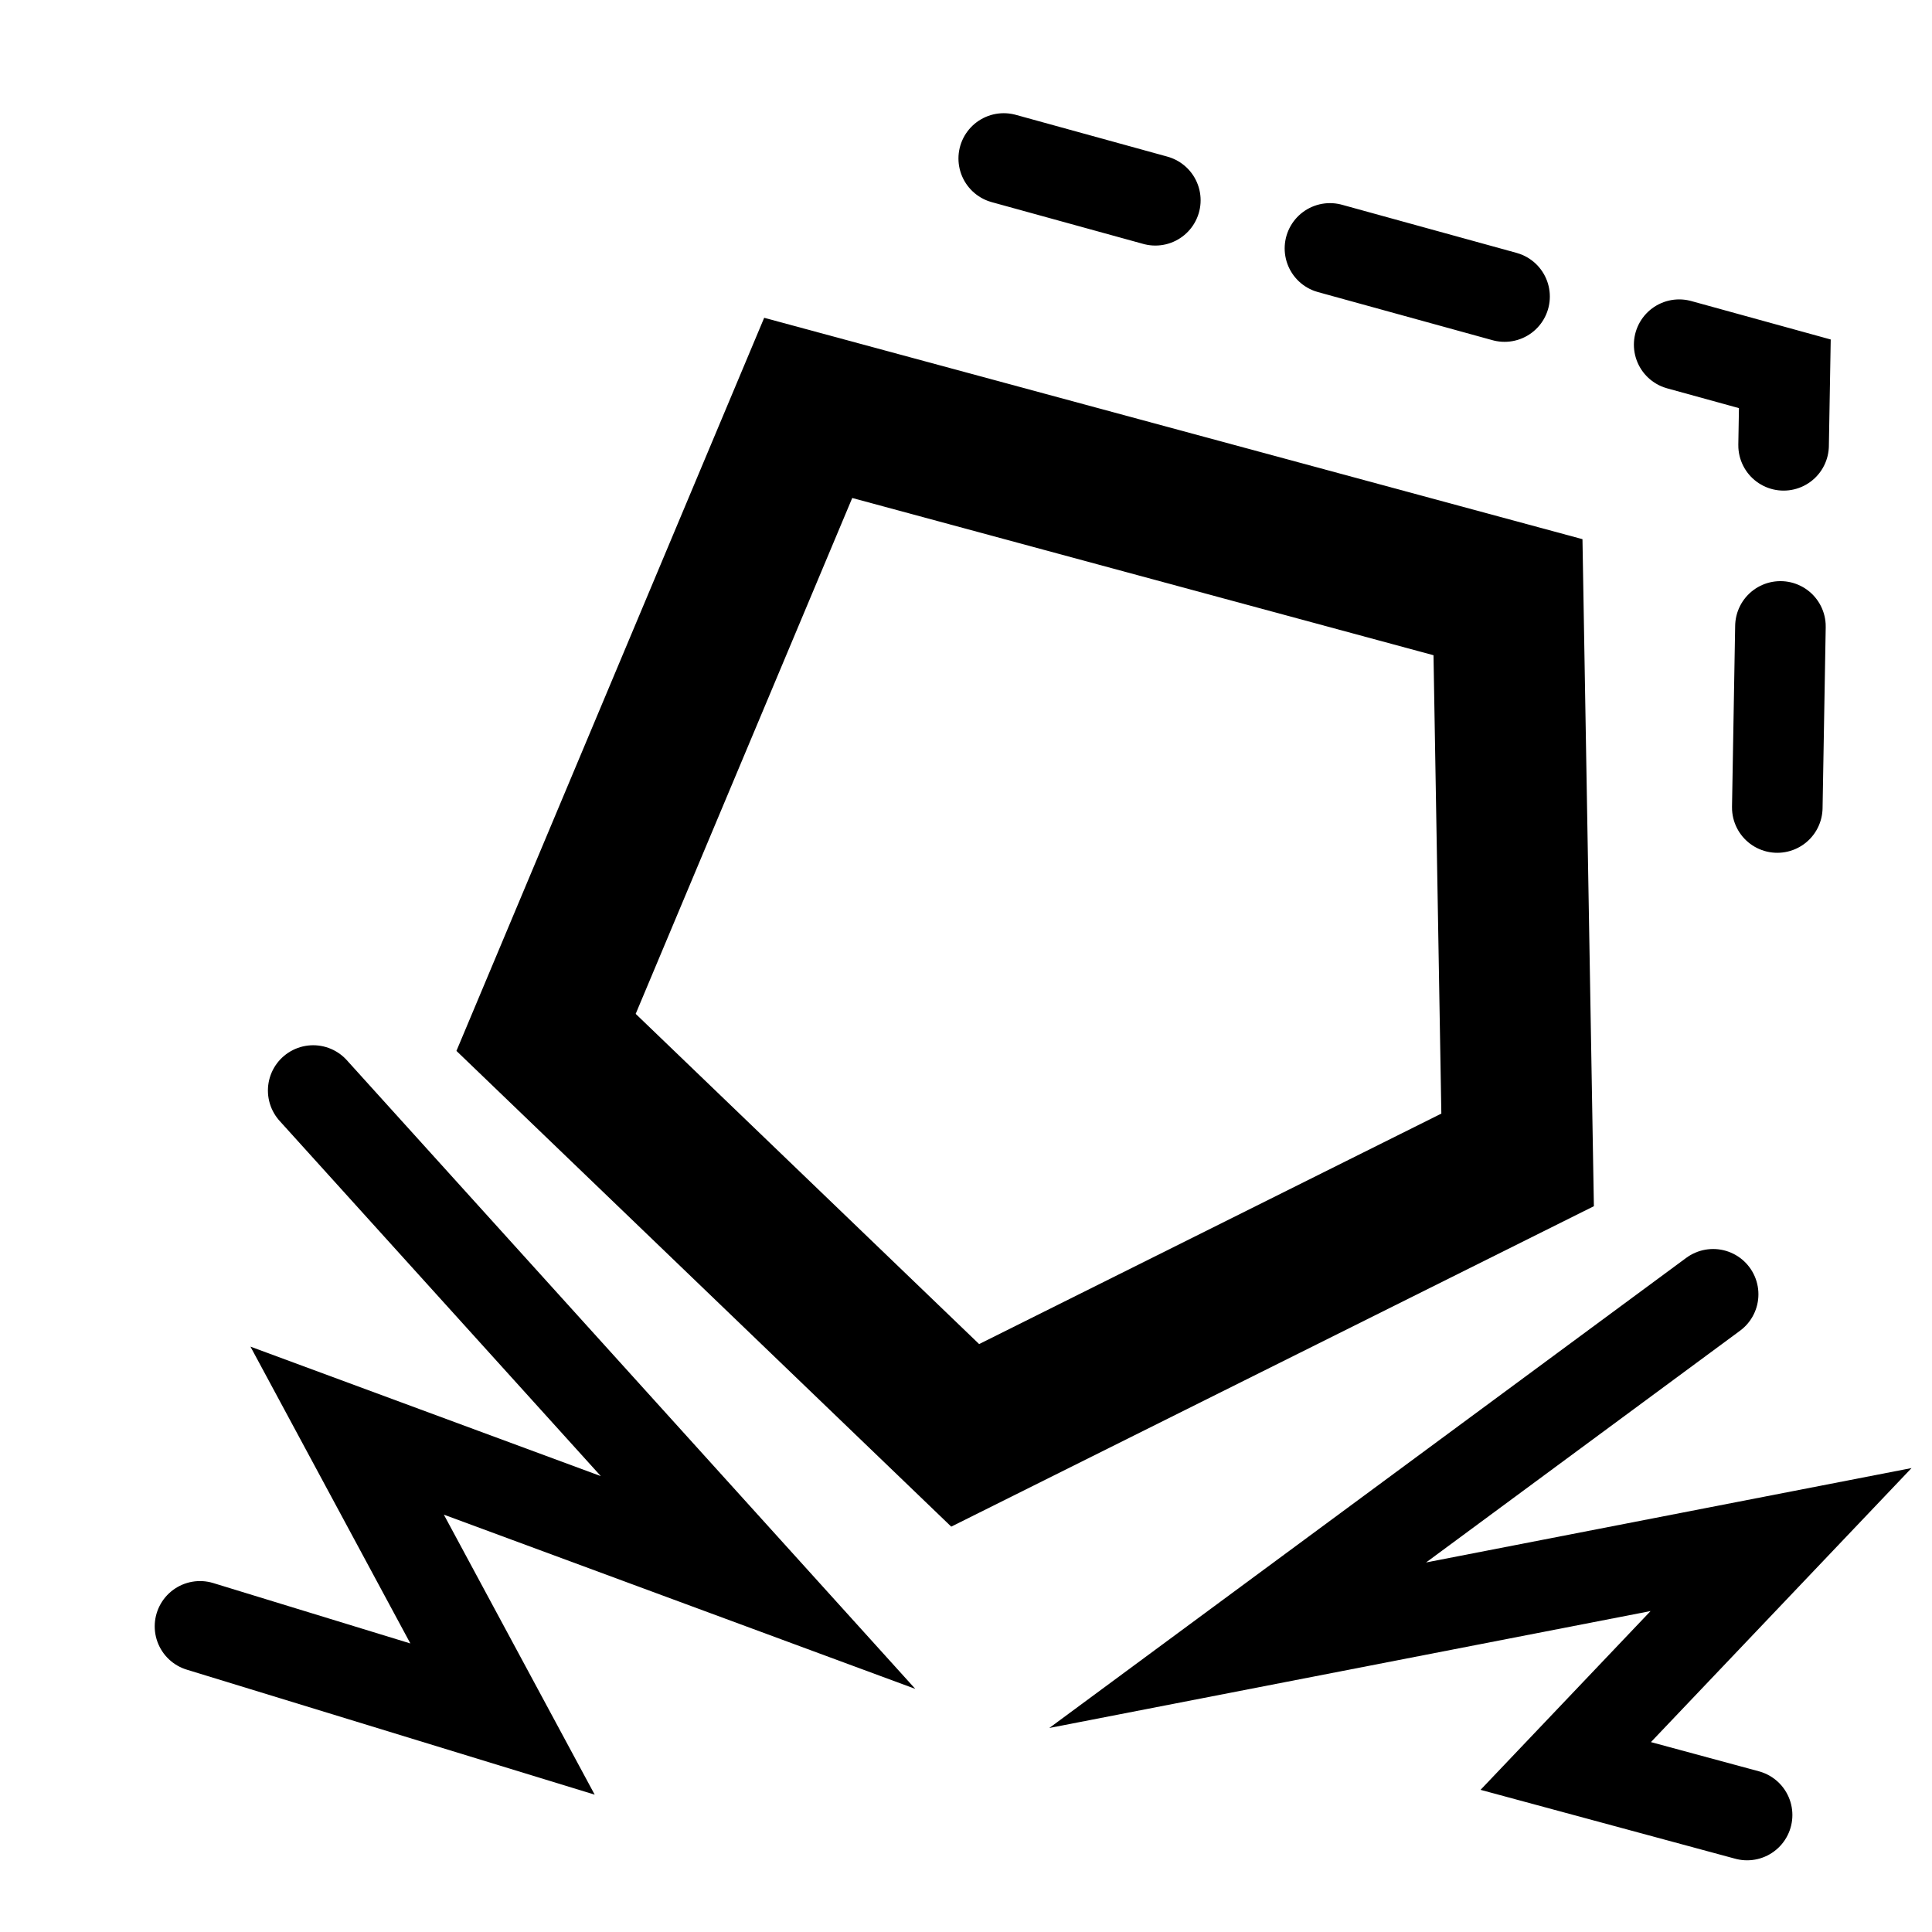 <?xml version="1.0" encoding="UTF-8"?>
<!DOCTYPE svg PUBLIC "-//W3C//DTD SVG 1.1//EN" "http://www.w3.org/Graphics/SVG/1.1/DTD/svg11.dtd">
<svg version="1.1" xmlns="http://www.w3.org/2000/svg" xmlns:xlink="http://www.w3.org/1999/xlink" x="0" y="0" width="64" height="64" viewBox="0, 0, 64, 64">
  <g id="Layer_1">
    <path d="M50.273,38.423 C50.273,38.423 31.973,47.548 31.973,47.548 L18.089,34.199 L26.773,13.512 L49.954,19.783 L50.273,38.423 z" fill-opacity="0" stroke="#000000" stroke-width="5"/>
    <path d="M10.375,36.125 L25.111,52.422 L11.5,47.392 L16.647,56.946 L6.625,53.875" fill-opacity="0" stroke="#000000" stroke-width="3" stroke-linecap="round" stroke-miterlimit="6"/>
    <path d="M56.75,42.875 L41,54.5 L59,51 L51.867,58.5 L57.875,60.125" fill-opacity="0" stroke="#000000" stroke-width="3" stroke-linecap="round" stroke-miterlimit="6"/>
    <path d="M58.875,26.75 L59.125,12.383 L33.25,5.25" fill-opacity="0" stroke="#000000" stroke-width="3" stroke-dasharray="6,6" stroke-linecap="round"/>
  </g>
</svg>
